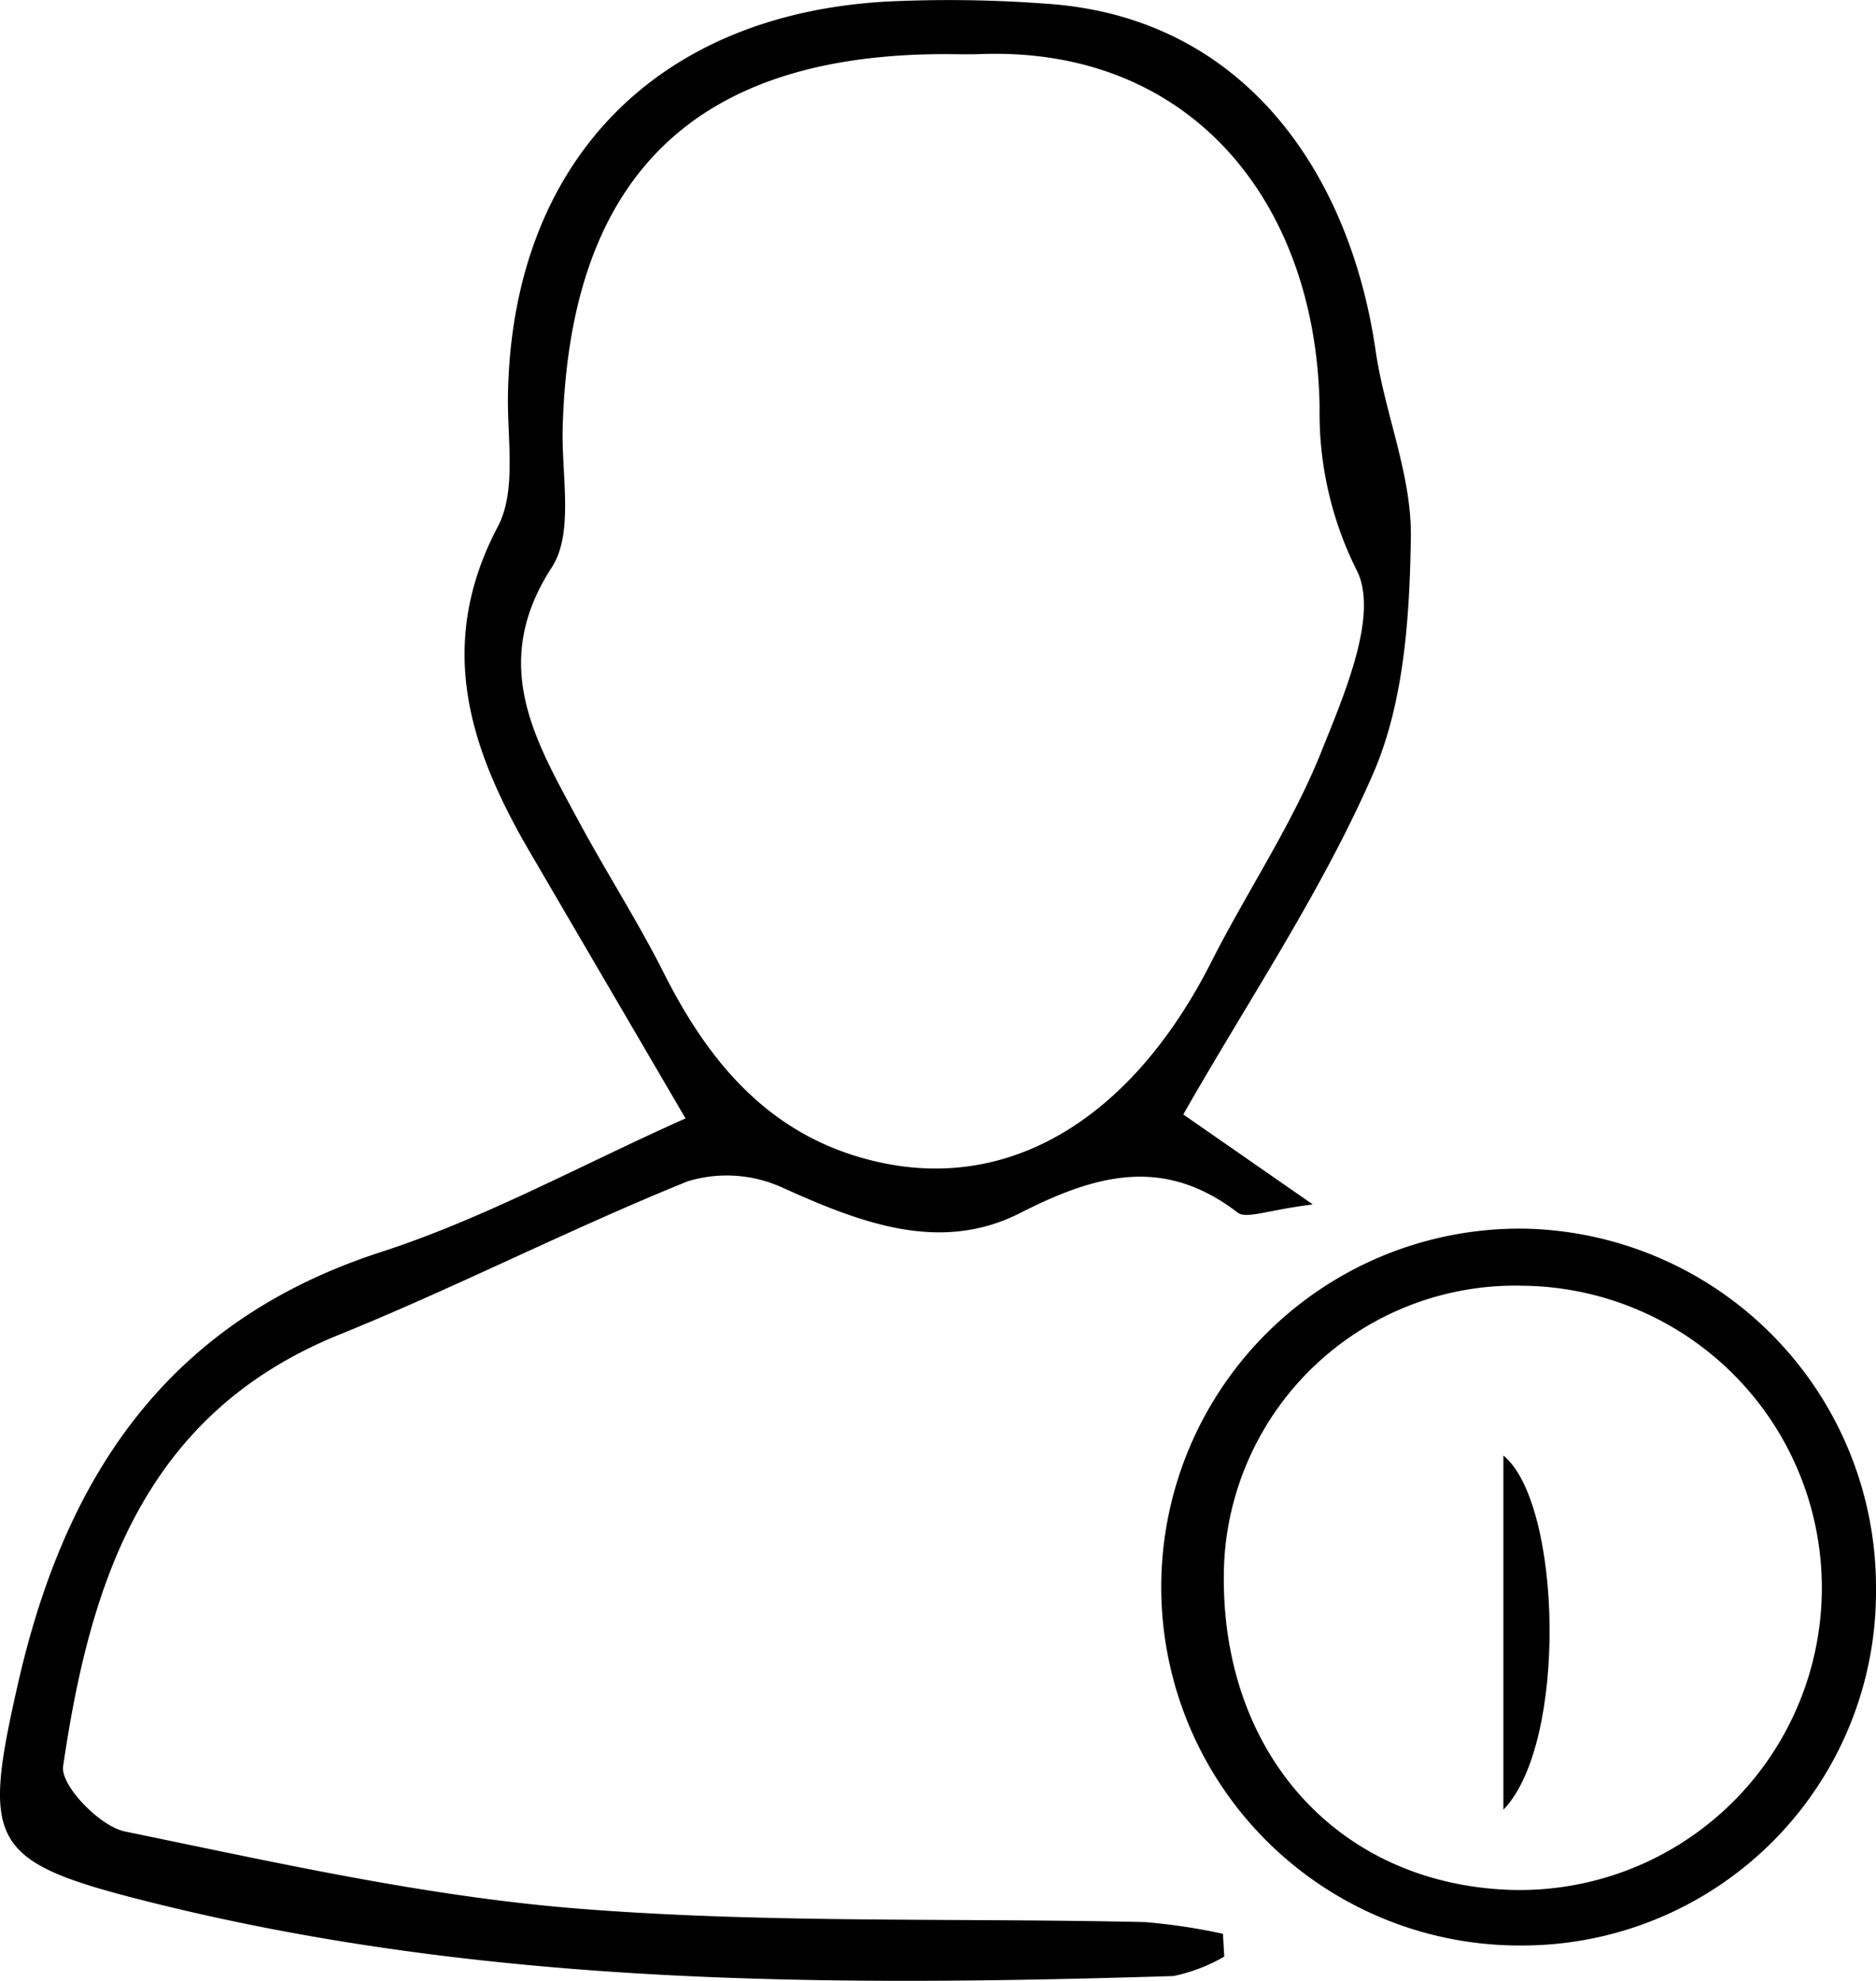 <svg id="f0df79f6-6c1f-4fbe-a179-ac5476681b6d" data-name="Layer 1" xmlns="http://www.w3.org/2000/svg" viewBox="0 0 105.648 111.556"><path d="M133.223,221.728c-3.078-5.267-5.91-10.11-8.74-14.954-3.41-5.837-5.365-11.667-1.831-18.374,1.055-2.002.532-4.884.57-7.365.201-13.047,8.243-21.487,21.365-22.207a73.522,73.522,0,0,1,8.983.125c11.11.754,17.067,9.541,18.515,19.534.511,3.522,2.032,6.996,1.984,10.476-.062,4.488-.376,9.335-2.126,13.355-2.893,6.644-7.022,12.75-10.689,19.187l7.294,5.068c-2.544.311-3.739.838-4.235.457-4.156-3.19-7.962-2.153-12.249.027-4.51,2.293-9.008.543-13.386-1.433a7.551,7.551,0,0,0-5.336-.353c-6.628,2.682-13.017,5.957-19.643,8.646-10.994,4.462-14.012,13.956-15.527,24.296-.158,1.079,2.065,3.383,3.481,3.673,8.449,1.735,16.937,3.66,25.505,4.343,10.602.845,21.296.518,31.949.76a33.812,33.812,0,0,1,4.381.659l.074,1.282a9.495,9.495,0,0,1-2.861,1.097c-19.342.597-38.653.583-57.604-4.156-9.091-2.273-9.531-3.246-7.46-12.339,2.651-11.642,8.401-20.379,20.438-24.28C121.879,227.372,127.318,224.361,133.223,221.728Zm14.583-59.937c-14.102.012-21.127,6.919-21.502,21.07-.07,2.652.64,5.902-.614,7.836-3.546,5.468-.923,9.758,1.508,14.276,1.556,2.891,3.341,5.663,4.816,8.593,2.664,5.289,6.256,9.424,12.352,10.679,7.362,1.515,14.079-2.67,18.468-11.332,2.009-3.965,4.537-7.703,6.181-11.804,1.314-3.278,3.262-7.767,2.01-10.242a19.77,19.77,0,0,1-2.094-9.196c-.178-11.547-7.263-20.331-19.127-19.882C149.139,161.813,148.472,161.791,147.806,161.791Z" transform="translate(-94.617 -158.742)"/><path d="M200.265,248.233a19.926,19.926,0,0,1-19.854,20.073,20.186,20.186,0,1,1,.13-40.368A20.202,20.202,0,0,1,200.265,248.233Zm-20.638,16.94a17.016,17.016,0,1,0,.789-34.021,16.413,16.413,0,0,0-16.862,15.631C163.155,257.217,169.789,264.806,179.626,265.173Z" transform="translate(-94.617 -158.742)"/><path d="M179.281,260.66V240.713C182.575,243.399,182.922,256.904,179.281,260.66Z" transform="translate(-94.617 -158.742)"/></svg>